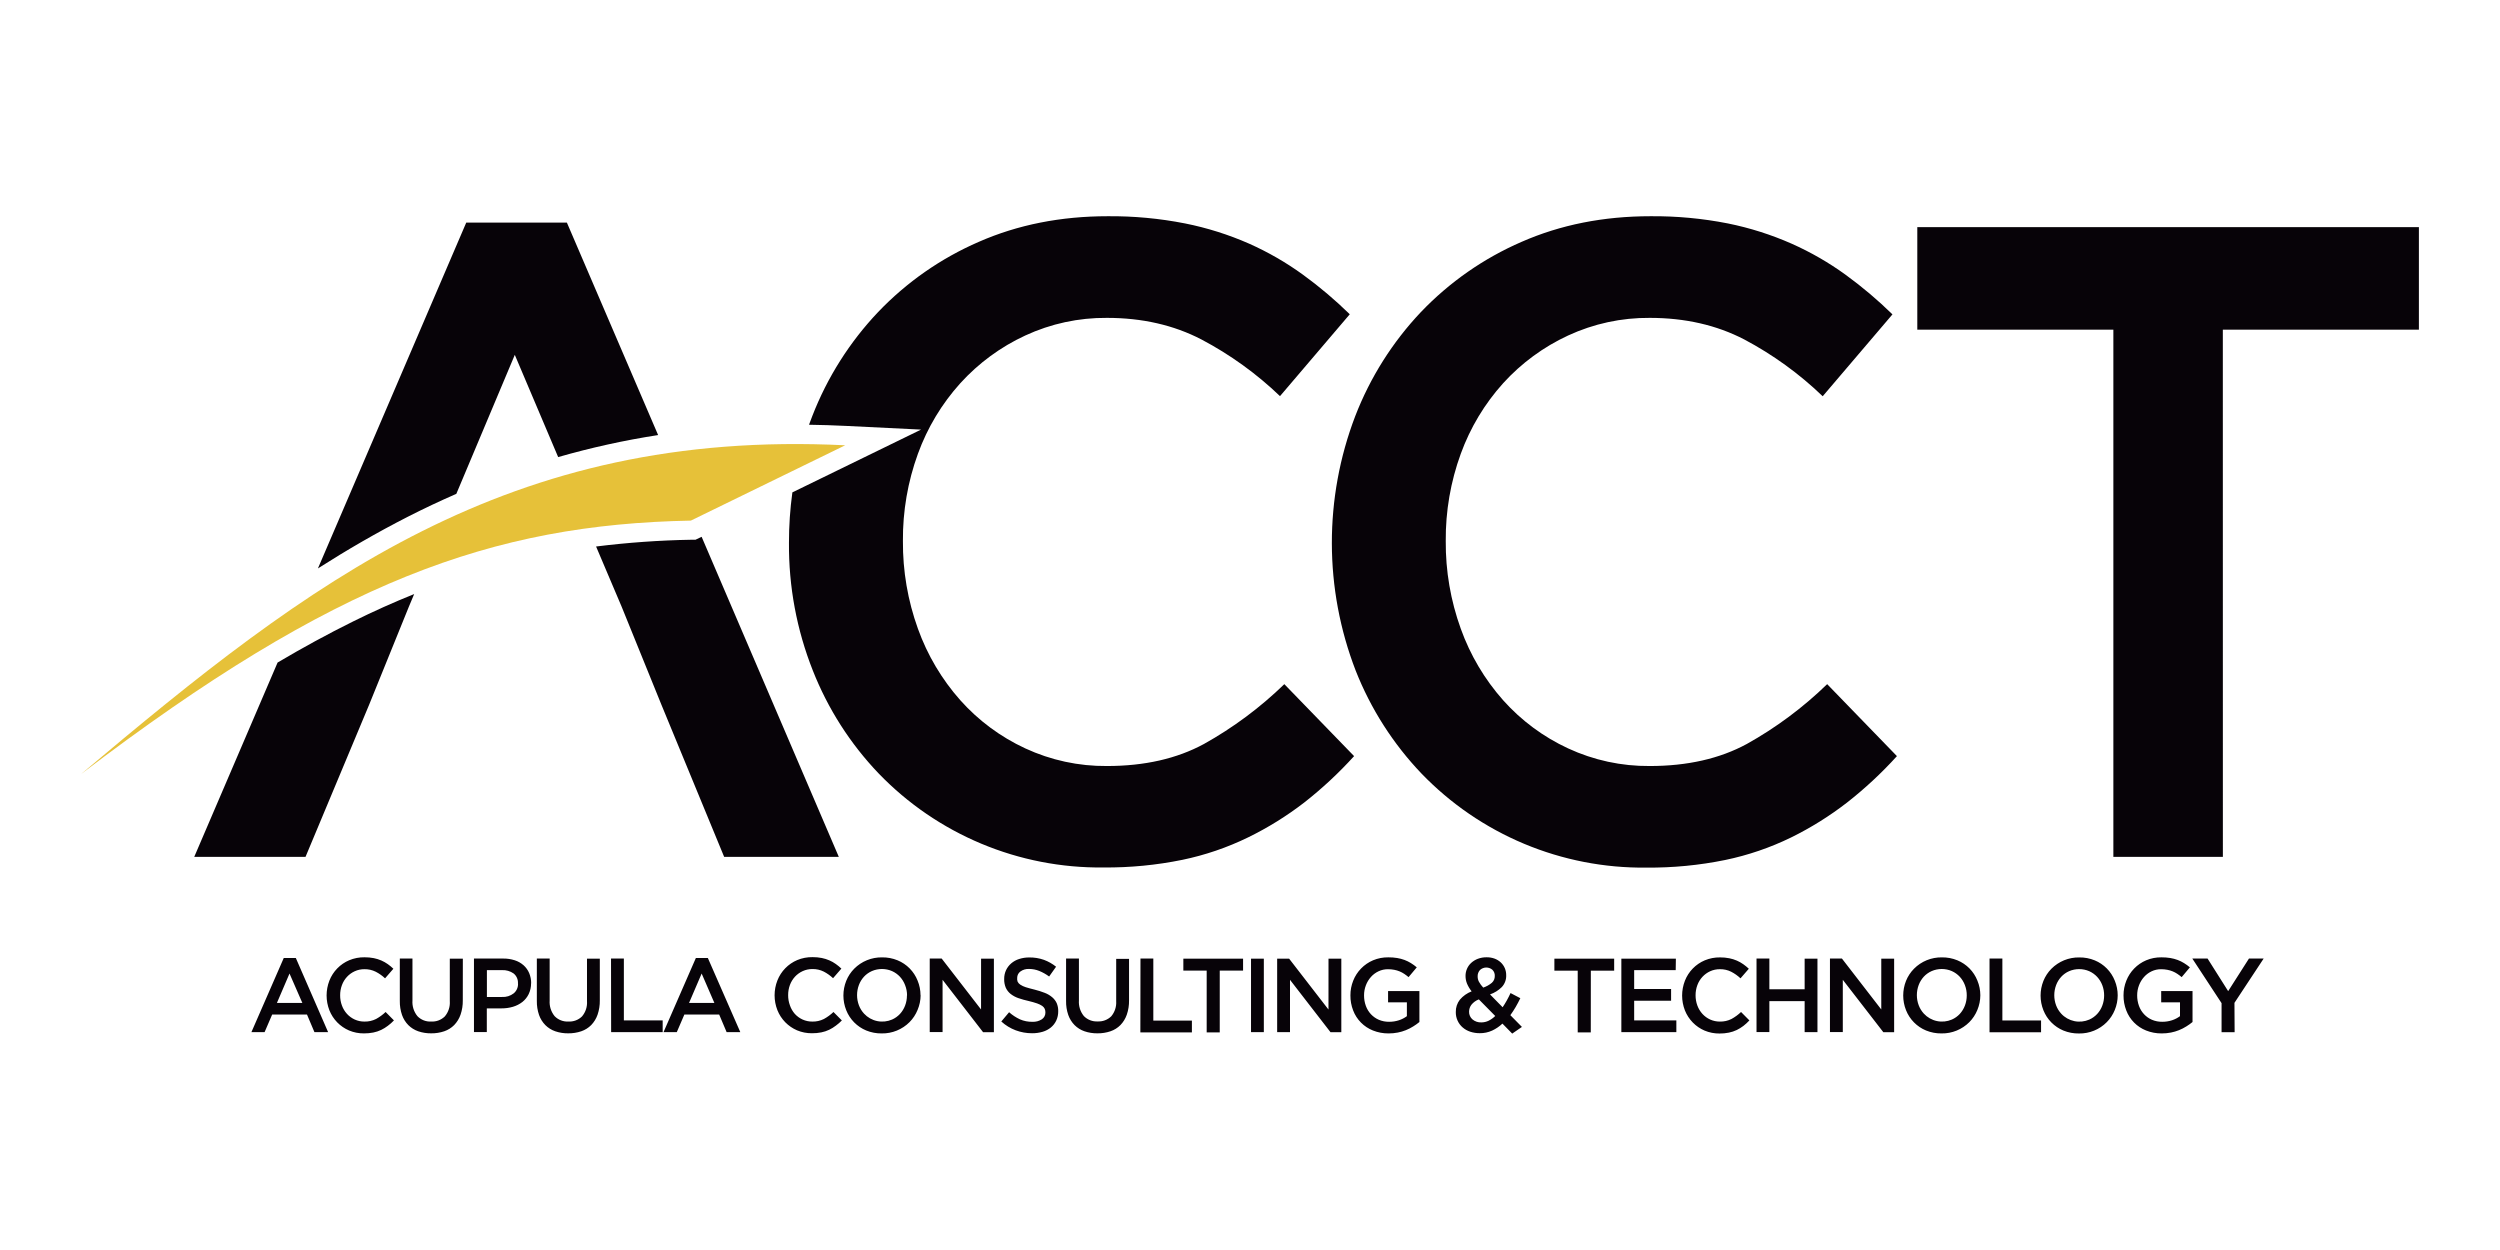 <svg width="174" height="87" viewBox="0 0 174 87" fill="none" xmlns="http://www.w3.org/2000/svg">
<path d="M155.518 69.798L157.551 66.715H156.528L155.08 68.984L153.647 66.715H152.585L154.621 69.819V71.84H155.53L155.518 69.798ZM152.6 71.13V68.978H150.419V69.762H151.728V70.725C151.56 70.849 151.374 70.945 151.176 71.01C150.954 71.082 150.723 71.118 150.49 71.116C150.245 71.12 150.002 71.072 149.776 70.977C149.569 70.888 149.382 70.757 149.228 70.592C149.071 70.424 148.949 70.226 148.872 70.009C148.787 69.774 148.745 69.526 148.747 69.277C148.746 69.036 148.789 68.797 148.876 68.573C148.957 68.36 149.076 68.164 149.228 67.994C149.375 67.829 149.555 67.695 149.756 67.601C149.961 67.505 150.184 67.456 150.41 67.458C150.559 67.457 150.707 67.471 150.852 67.499C150.979 67.523 151.103 67.56 151.223 67.609C151.335 67.656 151.443 67.713 151.544 67.781C151.649 67.851 151.749 67.927 151.845 68.008L152.416 67.327C152.287 67.217 152.15 67.118 152.006 67.03C151.866 66.944 151.718 66.871 151.564 66.813C151.399 66.752 151.229 66.707 151.055 66.678C150.852 66.645 150.647 66.629 150.441 66.631C150.075 66.625 149.712 66.694 149.375 66.836C149.062 66.969 148.778 67.163 148.541 67.407C148.303 67.65 148.117 67.939 147.992 68.256C147.862 68.581 147.796 68.928 147.797 69.279C147.794 69.637 147.859 69.992 147.988 70.326C148.108 70.642 148.293 70.928 148.53 71.169C148.767 71.409 149.051 71.597 149.365 71.722C149.711 71.861 150.082 71.93 150.455 71.926C150.672 71.927 150.888 71.907 151.1 71.865C151.481 71.79 151.844 71.645 152.172 71.437C152.322 71.345 152.466 71.243 152.602 71.13H152.6ZM146.447 69.289C146.448 69.53 146.404 69.77 146.318 69.995C146.238 70.209 146.117 70.406 145.962 70.574C145.808 70.739 145.622 70.872 145.416 70.963C145.088 71.106 144.724 71.144 144.373 71.07C144.023 70.997 143.704 70.816 143.462 70.553C143.308 70.385 143.187 70.19 143.106 69.976C142.935 69.521 142.935 69.018 143.106 68.563C143.186 68.349 143.307 68.152 143.462 67.984C143.615 67.818 143.801 67.686 144.008 67.595C144.229 67.499 144.468 67.45 144.709 67.45C144.95 67.45 145.188 67.499 145.41 67.595C145.618 67.688 145.806 67.822 145.962 67.99C146.118 68.159 146.239 68.356 146.32 68.571C146.407 68.799 146.45 69.041 146.447 69.285V69.289ZM147.392 69.275C147.392 68.924 147.322 68.576 147.188 68.252C147.062 67.936 146.874 67.648 146.635 67.406C146.396 67.163 146.111 66.972 145.796 66.842C145.453 66.701 145.084 66.631 144.712 66.637C144.353 66.632 143.997 66.699 143.665 66.834C143.333 66.97 143.031 67.171 142.778 67.425C142.539 67.667 142.35 67.954 142.222 68.27C141.959 68.927 141.959 69.659 142.222 70.316C142.348 70.632 142.536 70.92 142.775 71.162C143.014 71.404 143.299 71.596 143.613 71.726C143.957 71.867 144.326 71.936 144.698 71.93C145.056 71.936 145.413 71.87 145.745 71.734C146.077 71.599 146.379 71.398 146.631 71.143C146.871 70.901 147.06 70.613 147.188 70.298C147.323 69.972 147.392 69.623 147.392 69.27V69.275ZM138.471 71.844H142.058V71.026H139.365V66.715H138.471V71.844ZM136.886 69.285C136.887 69.526 136.843 69.766 136.757 69.991C136.676 70.205 136.555 70.401 136.401 70.57C136.247 70.735 136.061 70.868 135.854 70.959C135.526 71.102 135.162 71.14 134.812 71.066C134.462 70.993 134.143 70.812 133.9 70.549C133.745 70.38 133.623 70.183 133.542 69.968C133.371 69.513 133.371 69.01 133.542 68.554C133.623 68.34 133.744 68.144 133.898 67.975C134.052 67.81 134.238 67.678 134.445 67.587C134.666 67.491 134.904 67.442 135.145 67.442C135.386 67.442 135.625 67.491 135.846 67.587C136.055 67.68 136.243 67.814 136.399 67.981C136.554 68.15 136.676 68.348 136.757 68.563C136.845 68.793 136.889 69.038 136.886 69.285V69.285ZM137.831 69.27C137.83 68.919 137.761 68.572 137.626 68.248C137.5 67.931 137.313 67.644 137.074 67.401C136.835 67.159 136.549 66.968 136.235 66.838C135.891 66.697 135.522 66.627 135.15 66.633C134.792 66.628 134.436 66.695 134.103 66.83C133.771 66.966 133.47 67.166 133.217 67.421C132.977 67.663 132.788 67.95 132.66 68.266C132.398 68.923 132.398 69.655 132.66 70.312C132.786 70.628 132.974 70.916 133.213 71.158C133.452 71.4 133.737 71.592 134.052 71.722C134.395 71.862 134.763 71.932 135.134 71.926C135.493 71.932 135.849 71.865 136.181 71.729C136.513 71.594 136.815 71.393 137.068 71.139C137.307 70.897 137.496 70.609 137.624 70.294C137.759 69.969 137.83 69.622 137.831 69.27V69.27ZM130.937 70.259L128.198 66.715H127.365V71.83H128.259V68.194L131.079 71.84H131.832V66.725H130.937V70.259ZM125.603 69.68V71.838H126.495V66.723H125.603V68.853H123.148V66.715H122.254V71.83H123.148V69.68H125.603ZM121.757 71.02L121.177 70.435C120.977 70.626 120.753 70.789 120.51 70.922C120.261 71.047 119.984 71.109 119.704 71.102C119.471 71.104 119.24 71.055 119.027 70.959C118.823 70.866 118.64 70.733 118.489 70.568C118.335 70.398 118.216 70.201 118.137 69.987C118.053 69.758 118.01 69.516 118.012 69.273C118.01 69.03 118.053 68.79 118.137 68.563C118.216 68.35 118.335 68.155 118.489 67.988C118.641 67.824 118.824 67.691 119.027 67.599C119.24 67.502 119.471 67.454 119.704 67.456C119.976 67.451 120.245 67.511 120.488 67.632C120.725 67.754 120.944 67.909 121.139 68.092L121.718 67.425C121.598 67.312 121.47 67.207 121.335 67.112C121.195 67.013 121.046 66.928 120.889 66.86C120.719 66.786 120.541 66.731 120.359 66.695C120.148 66.653 119.934 66.634 119.719 66.635C119.352 66.629 118.989 66.699 118.651 66.84C118.338 66.972 118.055 67.166 117.818 67.409C117.581 67.652 117.396 67.94 117.271 68.256C117.01 68.922 117.01 69.662 117.271 70.328C117.397 70.641 117.583 70.926 117.818 71.167C118.051 71.406 118.329 71.596 118.636 71.728C118.965 71.867 119.319 71.936 119.676 71.933C119.895 71.935 120.115 71.914 120.33 71.871C120.519 71.833 120.703 71.772 120.877 71.689C121.041 71.609 121.196 71.513 121.341 71.403C121.491 71.287 121.631 71.159 121.759 71.02H121.757ZM116.641 66.723H112.846V71.838H116.674V71.02H113.738V69.651H116.308V68.833H113.738V67.521H116.629L116.641 66.723ZM110.722 67.558H112.346V66.723H108.185V67.558H109.809V71.855H110.718L110.722 67.558ZM104.068 70.713C103.933 70.847 103.777 70.958 103.607 71.043C103.45 71.12 103.277 71.159 103.102 71.159C102.879 71.169 102.66 71.097 102.488 70.954C102.41 70.888 102.348 70.805 102.306 70.711C102.264 70.617 102.244 70.515 102.247 70.412C102.248 70.239 102.304 70.072 102.408 69.933C102.545 69.763 102.724 69.633 102.928 69.557L104.068 70.713ZM104.037 67.93C104.039 68.019 104.022 68.108 103.987 68.189C103.951 68.271 103.899 68.344 103.833 68.403C103.655 68.551 103.452 68.664 103.233 68.737C103.116 68.613 103.015 68.476 102.932 68.327C102.873 68.214 102.843 68.088 102.844 67.961C102.841 67.879 102.853 67.797 102.881 67.72C102.909 67.642 102.952 67.572 103.008 67.511C103.125 67.403 103.278 67.342 103.437 67.339C103.596 67.337 103.751 67.393 103.871 67.497C103.928 67.553 103.972 67.621 104.001 67.696C104.029 67.77 104.042 67.85 104.037 67.93V67.93ZM105.926 71.474L105.12 70.656C105.253 70.473 105.376 70.284 105.49 70.089C105.604 69.891 105.713 69.687 105.815 69.475L105.134 69.117C105.051 69.297 104.963 69.47 104.87 69.637C104.777 69.803 104.682 69.959 104.583 70.105L103.706 69.211C104.013 69.105 104.293 68.931 104.524 68.702C104.628 68.591 104.708 68.46 104.761 68.317C104.814 68.175 104.838 68.023 104.831 67.871C104.833 67.702 104.799 67.535 104.733 67.38C104.668 67.231 104.573 67.096 104.455 66.985C104.331 66.87 104.185 66.78 104.027 66.721C103.849 66.656 103.66 66.624 103.47 66.627C103.261 66.624 103.053 66.66 102.857 66.733C102.687 66.798 102.531 66.894 102.396 67.016C102.271 67.13 102.171 67.27 102.104 67.425C102.035 67.582 102 67.751 102.001 67.922C102 68.106 102.035 68.289 102.104 68.46C102.186 68.653 102.294 68.834 102.425 68.998C102.108 69.121 101.826 69.32 101.606 69.579C101.415 69.825 101.316 70.128 101.324 70.439C101.32 70.642 101.361 70.843 101.444 71.028C101.527 71.214 101.649 71.379 101.803 71.511C101.957 71.644 102.137 71.745 102.331 71.808C102.545 71.878 102.769 71.912 102.994 71.91C103.289 71.914 103.582 71.852 103.851 71.73C104.115 71.607 104.357 71.443 104.569 71.243L105.25 71.939L105.926 71.474ZM98.791 71.137V68.978H96.61V69.762H97.919V70.725C97.752 70.849 97.565 70.945 97.367 71.01C97.146 71.082 96.914 71.118 96.681 71.116C96.436 71.12 96.193 71.072 95.967 70.977C95.76 70.887 95.574 70.757 95.419 70.592C95.262 70.424 95.141 70.226 95.063 70.009C94.978 69.774 94.936 69.526 94.938 69.277C94.937 69.036 94.981 68.797 95.067 68.573C95.148 68.36 95.267 68.164 95.419 67.994C95.566 67.829 95.746 67.695 95.947 67.601C96.152 67.505 96.375 67.456 96.602 67.458C96.75 67.457 96.898 67.471 97.043 67.499C97.17 67.523 97.294 67.56 97.414 67.609C97.526 67.656 97.634 67.713 97.735 67.781C97.84 67.851 97.94 67.927 98.036 68.008L98.607 67.327C98.478 67.217 98.341 67.118 98.198 67.03C98.058 66.944 97.909 66.871 97.755 66.813C97.59 66.752 97.42 66.707 97.246 66.678C97.043 66.645 96.838 66.629 96.632 66.631C96.266 66.625 95.903 66.694 95.566 66.836C95.253 66.969 94.969 67.163 94.732 67.407C94.494 67.65 94.308 67.939 94.183 68.256C94.053 68.581 93.987 68.928 93.989 69.279C93.985 69.637 94.05 69.992 94.179 70.326C94.299 70.642 94.484 70.928 94.721 71.169C94.958 71.409 95.242 71.597 95.556 71.722C95.903 71.861 96.273 71.93 96.647 71.926C96.863 71.927 97.079 71.907 97.291 71.865C97.672 71.79 98.035 71.645 98.363 71.437C98.513 71.345 98.657 71.243 98.793 71.13L98.791 71.137ZM92.462 70.265L89.722 66.721H88.89V71.836H89.784V68.194L92.603 71.84H93.356V66.725H92.464L92.462 70.265ZM87.071 66.721V71.836H87.963V66.721H87.071ZM84.894 67.556H86.518V66.721H82.361V67.556H83.985V71.853H84.894V67.556ZM79.369 71.853H82.956V71.034H80.271V66.715H79.377L79.369 71.853ZM78.581 66.737H77.687V69.688C77.711 70.068 77.588 70.442 77.344 70.734C77.219 70.856 77.07 70.951 76.906 71.013C76.743 71.074 76.569 71.101 76.394 71.092C76.217 71.101 76.04 71.073 75.875 71.008C75.709 70.944 75.56 70.844 75.436 70.717C75.188 70.411 75.065 70.022 75.093 69.629V66.715H74.199V69.665C74.192 69.998 74.244 70.329 74.352 70.644C74.445 70.908 74.595 71.149 74.792 71.349C74.986 71.542 75.221 71.688 75.479 71.777C75.769 71.876 76.074 71.924 76.38 71.92C76.689 71.924 76.997 71.876 77.29 71.777C77.551 71.688 77.788 71.54 77.982 71.345C78.18 71.14 78.33 70.894 78.424 70.625C78.534 70.303 78.588 69.963 78.581 69.623V66.737ZM70.796 68.055C70.796 67.971 70.816 67.887 70.854 67.811C70.892 67.736 70.947 67.67 71.015 67.619C71.192 67.49 71.409 67.426 71.629 67.439C71.867 67.44 72.103 67.486 72.324 67.574C72.572 67.674 72.806 67.806 73.02 67.965L73.503 67.284C73.249 67.08 72.964 66.918 72.658 66.805C72.329 66.689 71.983 66.633 71.635 66.639C71.397 66.637 71.16 66.673 70.933 66.746C70.731 66.809 70.544 66.912 70.383 67.049C70.231 67.179 70.108 67.34 70.022 67.521C69.933 67.713 69.888 67.923 69.891 68.135C69.884 68.345 69.923 68.555 70.004 68.749C70.08 68.915 70.193 69.06 70.335 69.174C70.497 69.301 70.678 69.4 70.872 69.467C71.111 69.55 71.355 69.618 71.602 69.672C71.799 69.718 71.994 69.774 72.185 69.839C72.309 69.881 72.428 69.939 72.537 70.011C72.614 70.062 72.674 70.133 72.713 70.216C72.746 70.295 72.762 70.38 72.76 70.466C72.763 70.559 72.742 70.652 72.699 70.736C72.656 70.819 72.593 70.89 72.515 70.942C72.317 71.069 72.086 71.13 71.852 71.118C71.555 71.123 71.26 71.065 70.988 70.946C70.714 70.818 70.46 70.652 70.233 70.451L69.691 71.096C69.983 71.362 70.323 71.571 70.694 71.71C71.057 71.845 71.441 71.915 71.829 71.914C72.079 71.917 72.328 71.882 72.568 71.812C72.778 71.751 72.973 71.649 73.143 71.511C73.302 71.38 73.43 71.215 73.517 71.028C73.61 70.824 73.656 70.602 73.652 70.377C73.657 70.185 73.62 69.994 73.546 69.817C73.472 69.659 73.365 69.52 73.233 69.408C73.079 69.278 72.904 69.174 72.715 69.103C72.482 69.012 72.244 68.936 72.001 68.876C71.755 68.816 71.555 68.761 71.387 68.708C71.255 68.667 71.129 68.607 71.013 68.532C70.934 68.481 70.87 68.411 70.827 68.327C70.796 68.24 70.785 68.147 70.796 68.055V68.055ZM68.281 70.259L65.541 66.715H64.709V71.83H65.603V68.194L68.422 71.84H69.175V66.725H68.283L68.281 70.259ZM63.123 69.285C63.124 69.526 63.08 69.766 62.994 69.991C62.913 70.205 62.793 70.401 62.638 70.57C62.484 70.735 62.298 70.868 62.092 70.959C61.764 71.102 61.4 71.14 61.049 71.066C60.699 70.993 60.38 70.812 60.138 70.549C59.982 70.38 59.861 70.183 59.78 69.968C59.609 69.513 59.609 69.01 59.78 68.554C59.86 68.34 59.981 68.144 60.136 67.975C60.289 67.81 60.475 67.678 60.682 67.587C60.903 67.491 61.142 67.442 61.383 67.442C61.624 67.442 61.862 67.491 62.084 67.587C62.292 67.68 62.48 67.814 62.636 67.981C62.791 68.15 62.913 68.348 62.994 68.563C63.085 68.793 63.132 69.038 63.131 69.285H63.123ZM64.068 69.27C64.068 68.919 63.998 68.572 63.864 68.248C63.738 67.931 63.55 67.644 63.311 67.401C63.072 67.159 62.787 66.968 62.472 66.838C62.128 66.697 61.759 66.627 61.388 66.633C61.029 66.628 60.673 66.695 60.341 66.83C60.009 66.966 59.707 67.166 59.454 67.421C59.215 67.663 59.026 67.95 58.898 68.266C58.635 68.923 58.635 69.655 58.898 70.312C59.023 70.628 59.212 70.916 59.45 71.158C59.69 71.4 59.975 71.592 60.289 71.722C60.632 71.862 61.001 71.932 61.371 71.926C61.73 71.932 62.086 71.865 62.418 71.729C62.751 71.594 63.052 71.393 63.305 71.139C63.545 70.897 63.734 70.609 63.862 70.294C64 69.97 64.073 69.622 64.076 69.27H64.068ZM58.589 71.02L58.01 70.435C57.809 70.626 57.585 70.789 57.343 70.922C57.093 71.047 56.816 71.109 56.536 71.102C56.303 71.104 56.072 71.055 55.859 70.959C55.655 70.866 55.472 70.733 55.321 70.568C55.17 70.395 55.054 70.194 54.979 69.976C54.895 69.748 54.853 69.506 54.855 69.262C54.853 69.02 54.895 68.779 54.979 68.552C55.058 68.34 55.178 68.144 55.331 67.977C55.483 67.813 55.666 67.681 55.869 67.589C56.082 67.492 56.313 67.443 56.547 67.445C56.818 67.441 57.087 67.501 57.33 67.621C57.568 67.744 57.786 67.899 57.981 68.082L58.56 67.415C58.438 67.298 58.309 67.191 58.171 67.094C58.032 66.994 57.882 66.91 57.725 66.842C57.555 66.768 57.377 66.712 57.195 66.676C56.984 66.635 56.77 66.615 56.555 66.617C56.189 66.611 55.825 66.68 55.487 66.821C55.174 66.954 54.891 67.147 54.655 67.39C54.418 67.633 54.232 67.921 54.108 68.237C53.846 68.903 53.846 69.644 54.108 70.31C54.233 70.623 54.419 70.908 54.654 71.149C54.888 71.387 55.166 71.578 55.472 71.71C55.801 71.848 56.155 71.918 56.512 71.914C56.732 71.916 56.951 71.896 57.167 71.853C57.356 71.815 57.539 71.754 57.713 71.671C57.877 71.591 58.033 71.495 58.177 71.384C58.327 71.275 58.468 71.153 58.597 71.02H58.589ZM49.721 69.805H47.957L48.835 67.758L49.721 69.805ZM49.267 66.678H48.432L46.181 71.838H47.104L47.632 70.611H50.054L50.574 71.838H51.526L49.267 66.678ZM42.535 71.838H46.122V71.02H43.421V66.715H42.527L42.535 71.838ZM41.747 66.723H40.855V69.674C40.884 70.061 40.76 70.445 40.509 70.742C40.385 70.864 40.236 70.959 40.072 71.021C39.909 71.082 39.734 71.109 39.56 71.1C39.383 71.109 39.206 71.081 39.04 71.016C38.875 70.952 38.726 70.853 38.602 70.725C38.352 70.419 38.228 70.029 38.256 69.635V66.715H37.364V69.665C37.358 69.998 37.41 70.329 37.518 70.644C37.611 70.908 37.761 71.149 37.958 71.349C38.152 71.542 38.387 71.688 38.645 71.777C38.935 71.876 39.239 71.924 39.545 71.92C39.855 71.924 40.163 71.876 40.456 71.777C40.717 71.688 40.953 71.54 41.148 71.345C41.345 71.14 41.496 70.894 41.59 70.625C41.7 70.303 41.753 69.963 41.747 69.623V66.723ZM36.055 68.462C36.06 68.59 36.035 68.717 35.983 68.834C35.932 68.95 35.854 69.053 35.756 69.135C35.523 69.317 35.232 69.408 34.938 69.389H33.888V67.521H34.938C35.225 67.506 35.51 67.587 35.746 67.752C35.85 67.836 35.931 67.943 35.984 68.066C36.037 68.188 36.059 68.321 36.049 68.454L36.055 68.462ZM36.969 68.444C36.973 68.198 36.926 67.953 36.83 67.726C36.742 67.519 36.609 67.334 36.441 67.183C36.263 67.026 36.054 66.908 35.828 66.836C35.563 66.751 35.287 66.71 35.009 66.715H32.988V71.83H33.882V70.183H34.905C35.176 70.185 35.445 70.147 35.705 70.071C35.941 70.001 36.163 69.888 36.358 69.737C36.544 69.59 36.694 69.402 36.797 69.189C36.909 68.954 36.966 68.696 36.963 68.436L36.969 68.444ZM32.214 66.723H31.306V69.674C31.335 70.061 31.211 70.445 30.96 70.742C30.835 70.864 30.686 70.959 30.523 71.021C30.36 71.082 30.185 71.109 30.011 71.1C29.833 71.11 29.656 71.081 29.491 71.017C29.326 70.952 29.176 70.853 29.053 70.725C28.803 70.419 28.679 70.029 28.707 69.635V66.715H27.827V69.665C27.821 69.998 27.873 70.329 27.981 70.644C28.074 70.908 28.224 71.149 28.421 71.349C28.615 71.542 28.85 71.688 29.108 71.777C29.398 71.876 29.702 71.924 30.009 71.92C30.318 71.924 30.626 71.876 30.919 71.777C31.18 71.688 31.416 71.54 31.611 71.345C31.808 71.14 31.959 70.894 32.053 70.625C32.163 70.303 32.217 69.963 32.21 69.623L32.214 66.723ZM27.418 71.02L26.839 70.435C26.639 70.626 26.415 70.789 26.172 70.922C25.922 71.047 25.645 71.109 25.366 71.102C25.132 71.104 24.901 71.055 24.689 70.959C24.485 70.866 24.302 70.733 24.151 70.568C23.997 70.398 23.877 70.201 23.799 69.987C23.714 69.758 23.672 69.516 23.674 69.273C23.672 69.03 23.714 68.79 23.799 68.563C23.877 68.35 23.997 68.155 24.151 67.988C24.302 67.824 24.485 67.691 24.689 67.599C24.901 67.502 25.132 67.454 25.366 67.456C25.637 67.451 25.906 67.511 26.149 67.632C26.387 67.754 26.606 67.909 26.8 68.092L27.379 67.425C27.258 67.309 27.128 67.201 26.991 67.104C26.851 67.005 26.701 66.92 26.544 66.852C26.374 66.778 26.197 66.722 26.015 66.686C25.803 66.645 25.589 66.626 25.374 66.627C25.008 66.621 24.644 66.691 24.306 66.832C23.994 66.964 23.711 67.157 23.474 67.401C23.237 67.644 23.051 67.932 22.927 68.248C22.666 68.914 22.666 69.654 22.927 70.32C23.052 70.633 23.238 70.918 23.473 71.159C23.707 71.398 23.985 71.588 24.292 71.72C24.62 71.859 24.974 71.928 25.331 71.924C25.551 71.926 25.77 71.906 25.986 71.863C26.175 71.825 26.358 71.764 26.532 71.681C26.696 71.601 26.852 71.505 26.997 71.394C27.148 71.282 27.289 71.157 27.418 71.02V71.02ZM21.044 69.805H19.273L20.15 67.758L21.044 69.805ZM20.59 66.678H19.749L17.498 71.838H18.415L18.943 70.611H21.366L21.885 71.838H22.837L20.59 66.678Z" fill="#070308"/>
<path d="M154.709 22.947H168.355V15.808H133.444V22.947H147.09V59.638H154.712L154.709 22.947ZM132.026 52.626L127.171 47.617C125.497 49.244 123.616 50.644 121.577 51.781C119.692 52.804 117.441 53.315 114.824 53.315C112.862 53.332 110.919 52.913 109.138 52.087C107.42 51.291 105.882 50.151 104.62 48.738C103.328 47.282 102.327 45.592 101.67 43.76C100.963 41.803 100.609 39.735 100.624 37.654C100.607 35.584 100.961 33.527 101.67 31.581C102.328 29.77 103.33 28.102 104.62 26.671C105.889 25.274 107.426 24.145 109.138 23.352C110.919 22.527 112.862 22.108 114.824 22.124C117.28 22.124 119.472 22.625 121.401 23.626C123.395 24.683 125.233 26.014 126.86 27.579L131.715 21.881C130.698 20.885 129.609 19.965 128.458 19.127C127.287 18.278 126.032 17.554 124.711 16.966C123.282 16.334 121.787 15.859 120.255 15.55C118.484 15.202 116.682 15.034 114.878 15.049C111.604 15.049 108.612 15.644 105.903 16.833C103.265 17.977 100.883 19.638 98.897 21.717C96.917 23.811 95.365 26.27 94.326 28.958C92.144 34.665 92.155 40.978 94.357 46.678C95.406 49.338 96.961 51.77 98.936 53.839C100.96 55.939 103.391 57.603 106.081 58.729C108.771 59.855 111.663 60.419 114.579 60.386C116.426 60.402 118.269 60.224 120.079 59.854C121.664 59.525 123.203 58.999 124.658 58.289C126.035 57.612 127.34 56.797 128.554 55.858C129.801 54.881 130.963 53.8 132.026 52.626V52.626ZM94.245 52.626L89.389 47.617C87.715 49.244 85.834 50.644 83.795 51.781C81.91 52.804 79.659 53.315 77.043 53.315C75.08 53.332 73.138 52.913 71.357 52.087C69.638 51.291 68.101 50.151 66.839 48.738C65.547 47.282 64.545 45.592 63.888 43.76C63.181 41.803 62.828 39.735 62.843 37.654C62.826 35.584 63.18 33.527 63.888 31.581C64.546 29.77 65.548 28.102 66.839 26.671C68.108 25.274 69.644 24.145 71.357 23.352C73.138 22.527 75.08 22.108 77.043 22.124C79.498 22.124 81.69 22.625 83.619 23.626C85.617 24.68 87.458 26.008 89.088 27.571L93.944 21.873C92.926 20.877 91.838 19.956 90.686 19.119C89.516 18.27 88.259 17.546 86.938 16.958C85.506 16.328 84.01 15.856 82.475 15.55C80.704 15.202 78.903 15.034 77.098 15.049C73.824 15.049 70.833 15.644 68.124 16.833C65.486 17.977 63.104 19.638 61.118 21.717C59.136 23.807 57.581 26.263 56.539 28.948C56.458 29.151 56.381 29.356 56.307 29.562C57.163 29.574 58.025 29.602 58.894 29.644L64.107 29.9L55.149 34.27C54.99 35.432 54.91 36.604 54.912 37.777C54.888 40.82 55.451 43.838 56.572 46.667C57.62 49.328 59.175 51.76 61.151 53.829C63.174 55.929 65.605 57.593 68.295 58.719C70.985 59.845 73.877 60.409 76.793 60.376C78.641 60.392 80.485 60.214 82.295 59.844C83.881 59.515 85.419 58.989 86.874 58.279C88.252 57.605 89.558 56.794 90.772 55.858C92.019 54.881 93.181 53.8 94.245 52.626V52.626ZM41.487 38.037L43.268 42.231L46.038 49.057L50.402 59.64H58.382L48.833 37.362L48.407 37.566H48.111C45.896 37.605 43.685 37.763 41.487 38.037V38.037ZM19.32 46.113L13.519 59.638H21.264L25.689 49.055L28.456 42.229L28.826 41.347C27.401 41.92 25.987 42.554 24.587 43.248C22.802 44.13 21.047 45.092 19.32 46.113ZM39.456 15.495H32.45L22.127 39.563C24.157 38.268 26.238 37.061 28.38 35.968C29.505 35.395 30.632 34.863 31.76 34.372L35.83 24.698L38.848 31.813C41.132 31.156 43.456 30.644 45.805 30.28L39.456 15.495Z" fill="#070308"/>
<path fill-rule="evenodd" clip-rule="evenodd" d="M48.084 36.234C34.299 36.502 23.277 40.425 5.646 53.872C21.605 40.429 35.314 29.836 58.826 30.992L48.084 36.234Z" fill="#E6C139"/>
</svg>
